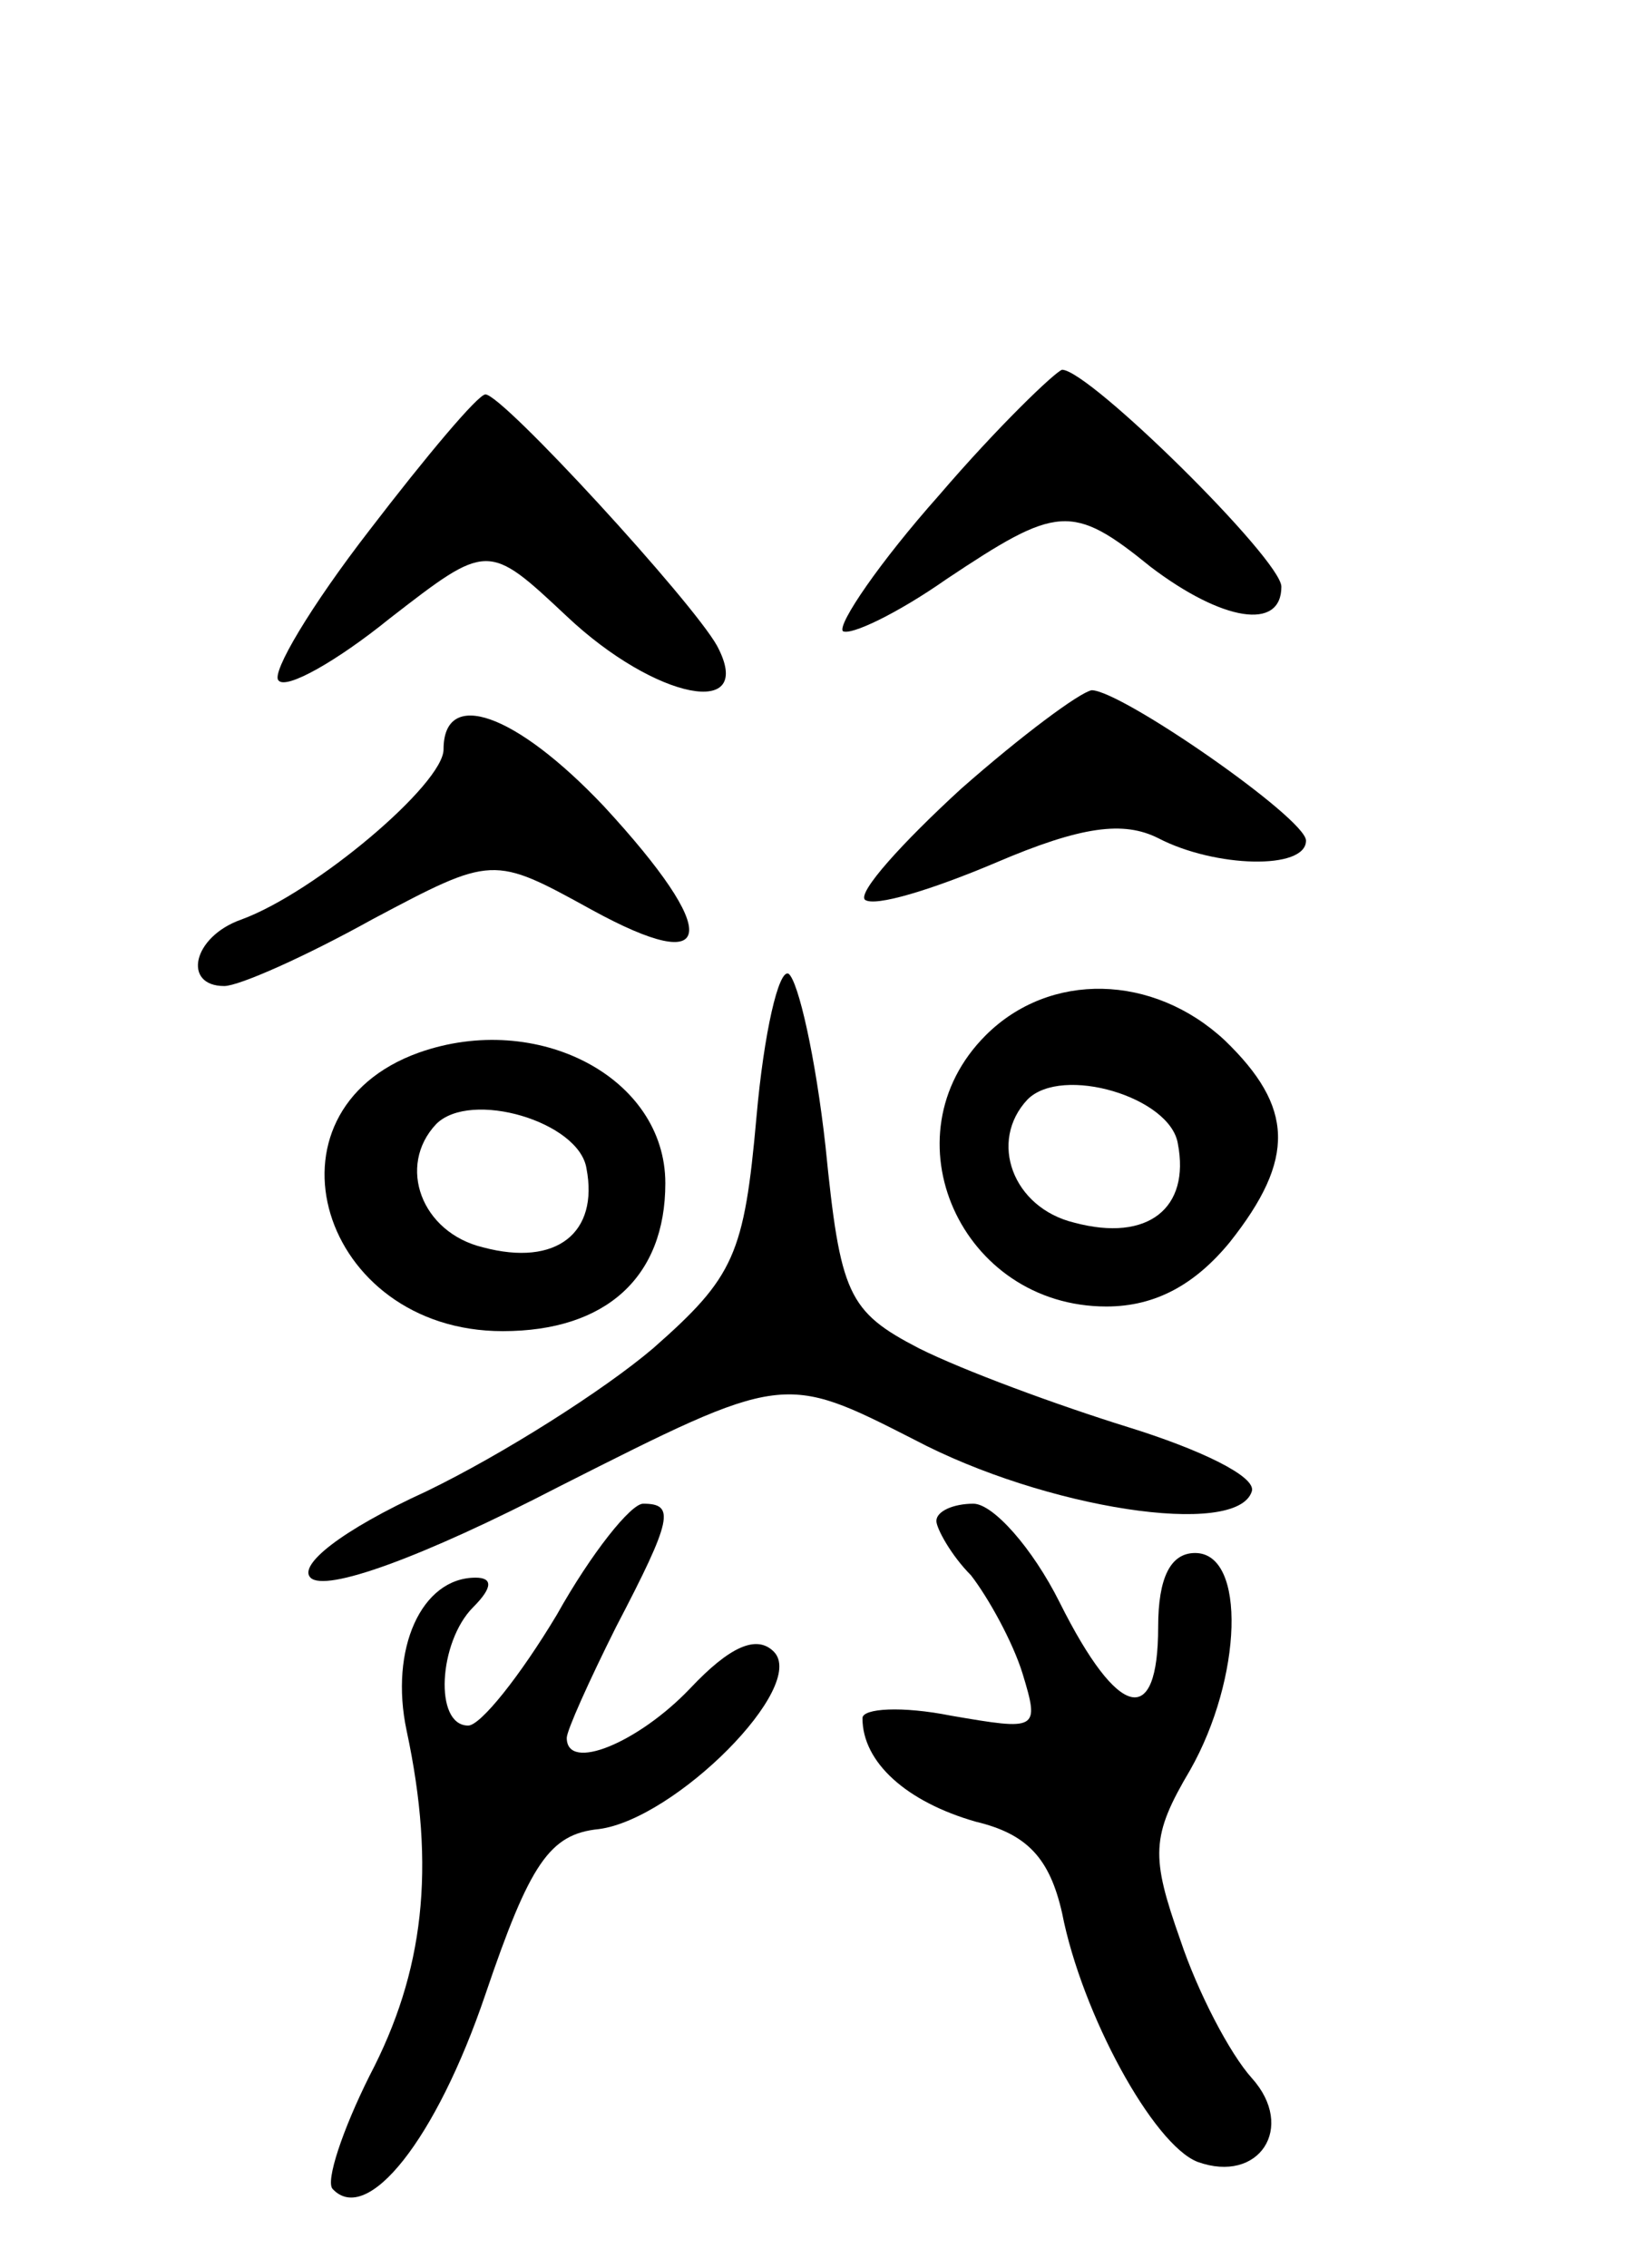<svg version="1.0" xmlns="http://www.w3.org/2000/svg"
 width="67pt" height="92pt" viewBox="0 0 67 92"
 preserveAspectRatio="xMidYMid meet">
<g transform="translate(0,92) scale(0.1,-0.1)"
fill="#000000" stroke="none">
<path d="M381 719 c-24 -27 -41 -52 -39 -55 3 -2 22 7 42 21 45 30 51 31 83 5
29 -22 53 -26 53 -8 0 11 -78 88 -89 88 -3 -1 -26 -23 -50 -51z"/>
<path d="M150 705 c-24 -31 -40 -58 -37 -61 3 -4 24 8 45 25 40 31 40 31 72 1
36 -34 77 -42 61 -12 -10 18 -87 102 -94 102 -3 0 -24 -25 -47 -55z"/>
<path d="M390 600 c-24 -22 -42 -42 -39 -45 4 -3 27 4 53 15 35 15 52 17 66
10 23 -12 60 -13 60 -1 0 9 -75 61 -87 61 -5 -1 -28 -18 -53 -40z"/>
<path d="M180 616 c0 -14 -52 -58 -82 -69 -20 -7 -24 -27 -7 -27 6 0 33 12 60
27 49 26 49 26 89 4 51 -28 53 -10 5 42 -36 38 -65 48 -65 23z"/>
<path d="M307 467 c-5 -56 -9 -65 -42 -94 -20 -17 -61 -43 -92 -58 -35 -16
-52 -30 -47 -35 6 -6 45 8 101 37 91 46 91 46 144 19 53 -28 131 -40 137 -21
2 6 -21 17 -50 26 -29 9 -67 23 -85 32 -29 15 -32 22 -38 82 -4 36 -11 67 -15
70 -4 2 -10 -24 -13 -58z"/>
<path d="M400 500 c-41 -41 -10 -110 49 -110 20 0 36 9 50 26 27 34 26 55 -2
82 -29 27 -71 28 -97 2z m78 -44 c5 -26 -12 -40 -42 -32 -25 6 -35 33 -19 50
14 14 58 1 61 -18z"/>
<path d="M170 493 c-67 -24 -40 -113 34 -113 42 0 66 22 66 60 0 43 -52 70
-100 53z m68 -47 c5 -26 -12 -40 -42 -32 -25 6 -35 33 -19 50 14 14 58 1 61
-18z"/>
<path d="M226 265 c-15 -25 -31 -45 -36 -45 -14 0 -12 34 2 48 8 8 8 12 1 12
-22 0 -35 -29 -28 -62 12 -56 7 -98 -15 -140 -11 -22 -18 -43 -15 -46 14 -15
42 20 62 79 18 53 26 65 46 67 31 4 85 58 71 72 -7 7 -18 2 -34 -15 -21 -22
-50 -34 -50 -20 0 3 9 23 20 45 23 44 24 50 11 50 -5 0 -21 -20 -35 -45z"/>
<path d="M380 303 c0 -3 6 -14 14 -22 7 -9 17 -27 21 -40 7 -23 6 -23 -29 -17
-20 4 -36 3 -36 -1 0 -18 18 -34 46 -42 21 -5 30 -15 35 -37 8 -41 37 -94 55
-101 25 -9 40 14 22 34 -9 10 -22 35 -29 56 -12 34 -12 42 4 69 21 37 23 88 2
88 -10 0 -15 -10 -15 -30 0 -41 -16 -38 -40 10 -11 22 -27 40 -35 40 -8 0 -15
-3 -15 -7z"/>
</g>
</svg>
